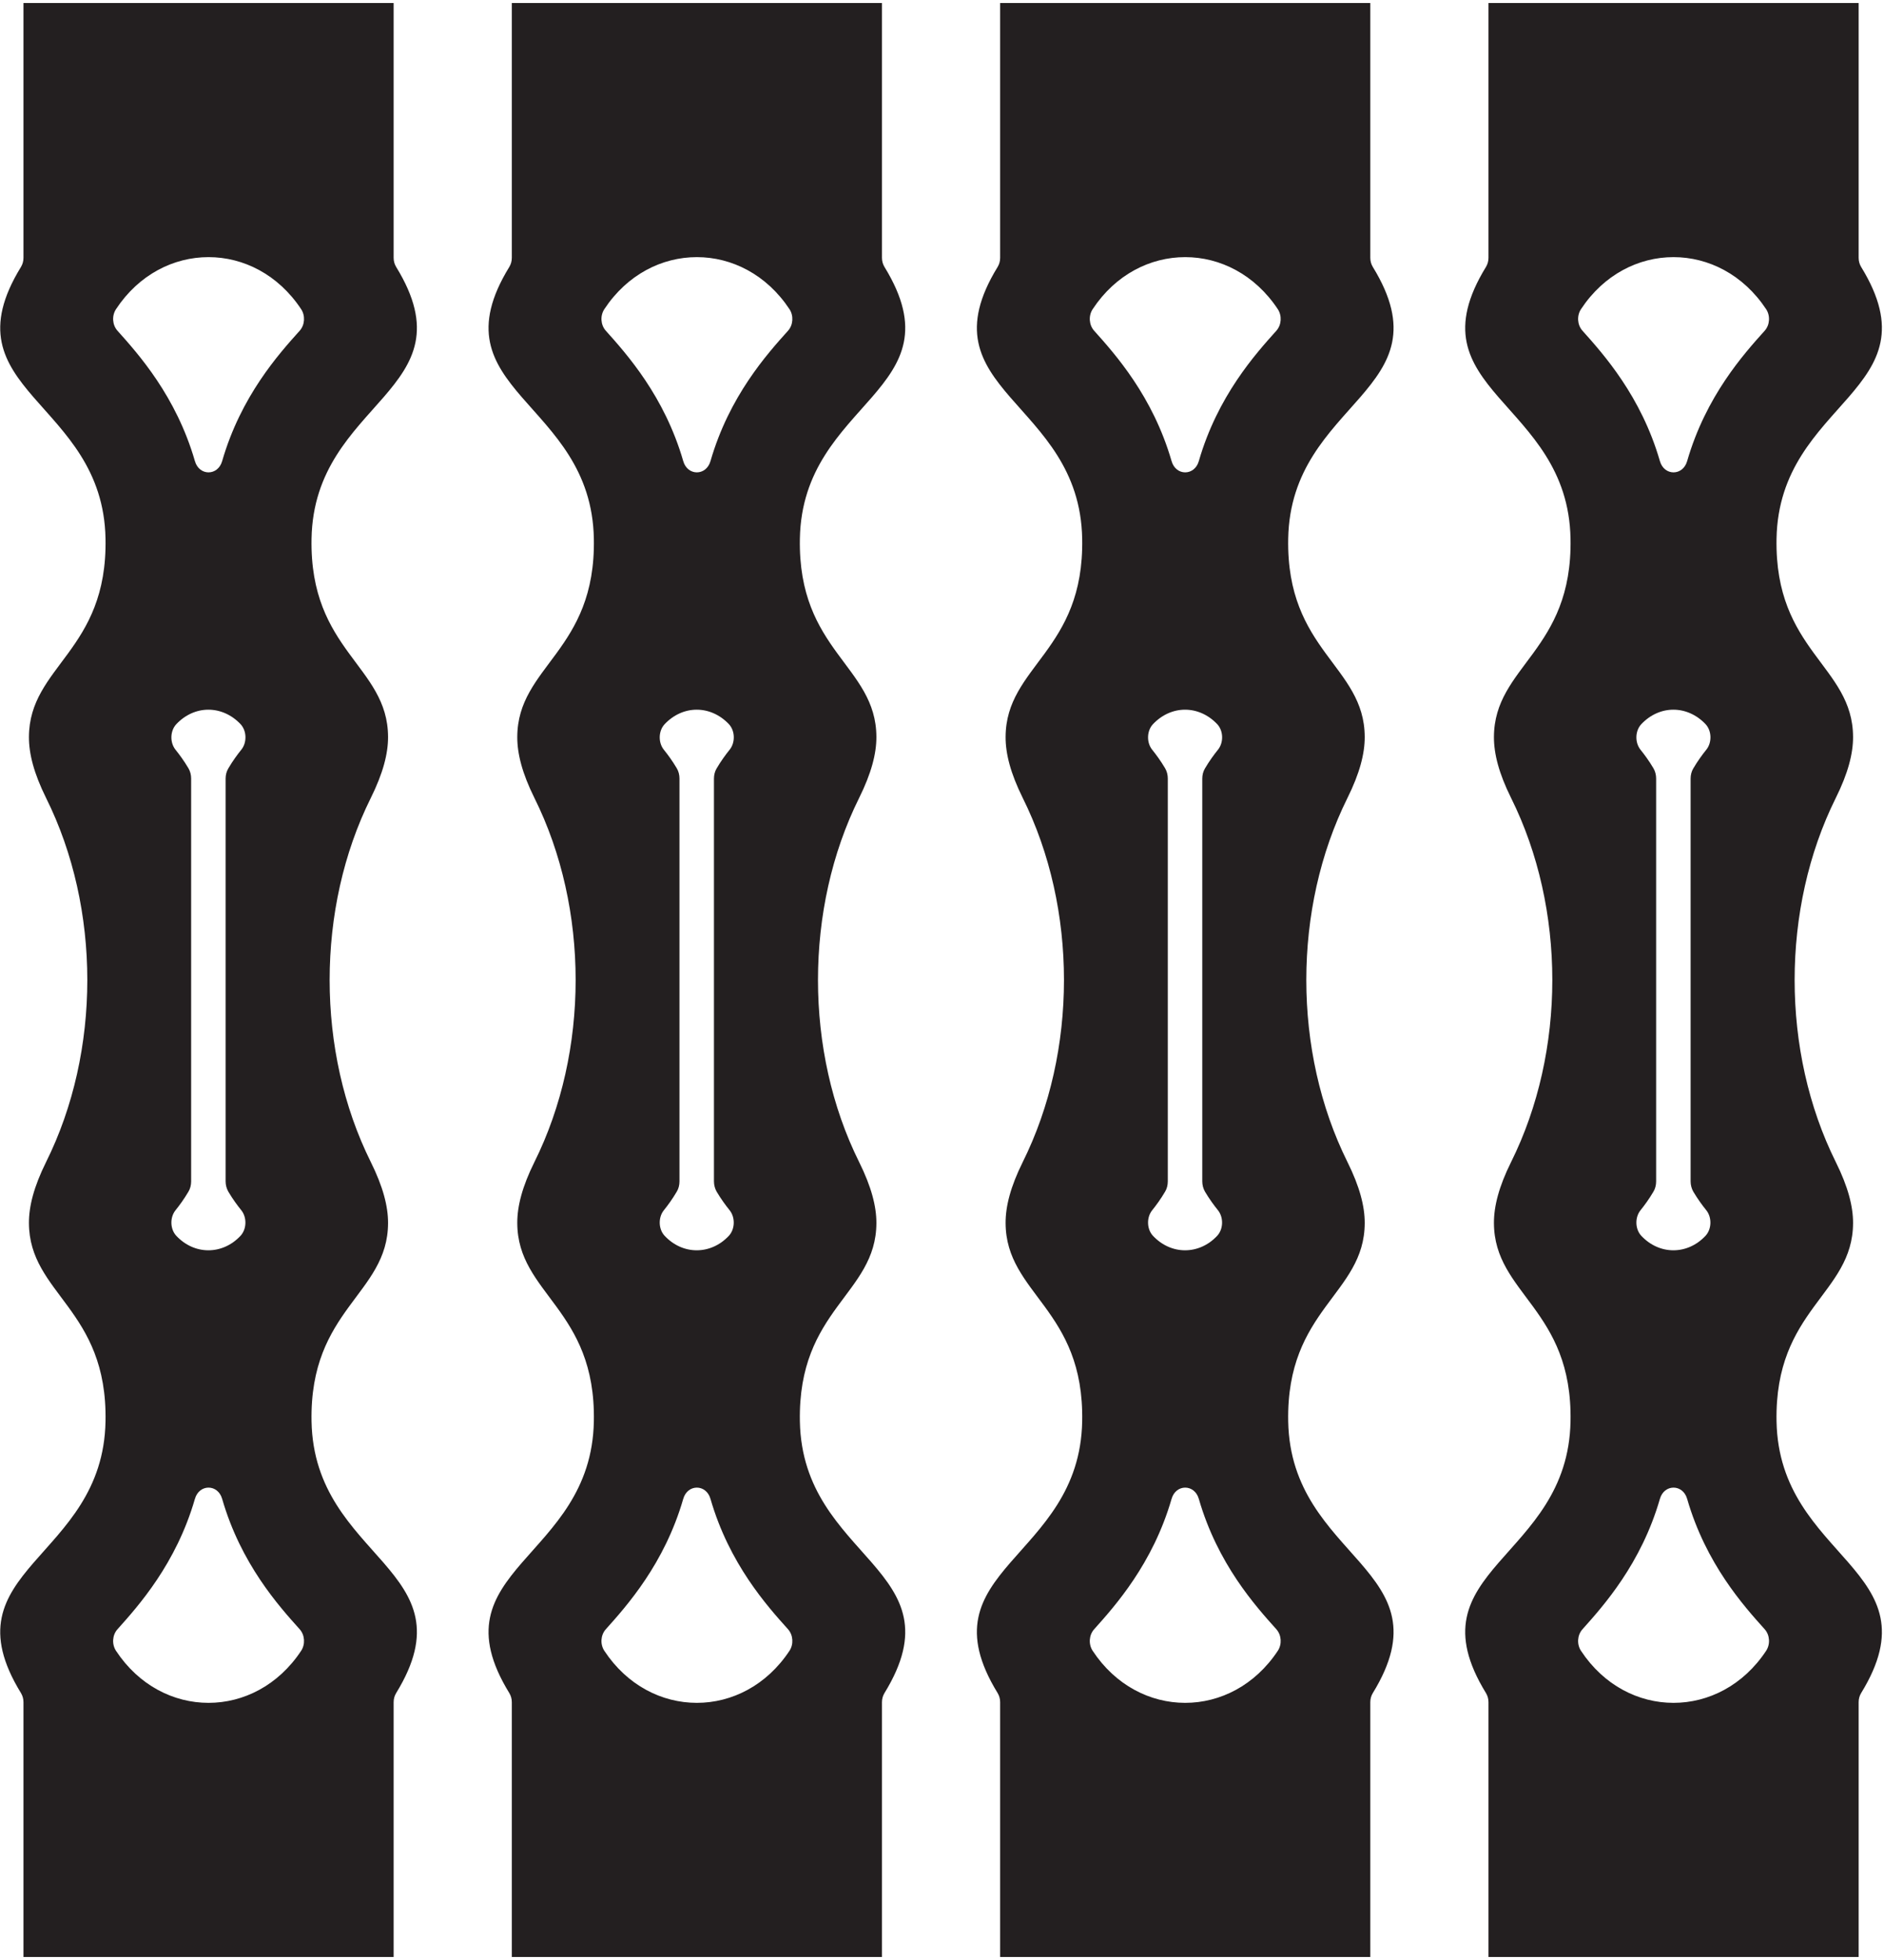 <?xml version="1.0" encoding="UTF-8"?>
<svg xmlns="http://www.w3.org/2000/svg" xmlns:xlink="http://www.w3.org/1999/xlink" width="500pt" height="520pt" viewBox="0 0 500 520" version="1.1">
<g id="surface1">
<path style=" stroke:none;fill-rule:nonzero;fill:rgb(13.73%,12.16%,12.549%);fill-opacity:1;" d="M 105.141 70.828 C 104.695 70.098 104.469 69.281 104.469 68.395 L 104.469 0.801 L 6.23 0.801 L 6.23 68.395 C 6.23 69.281 6.004 70.098 5.562 70.828 C -14.672 103.793 27.336 106.137 28.004 142.906 C 28.57 172.777 7.742 176.617 7.68 195.531 C 7.664 199.941 8.977 205.152 12.238 211.719 C 19.527 226.375 23.172 243.188 23.172 260 C 23.172 276.812 19.527 293.625 12.238 308.281 C 8.977 314.848 7.664 320.059 7.68 324.469 C 7.742 343.383 28.57 347.223 28.004 377.094 C 27.336 413.863 -14.672 416.207 5.562 449.172 C 6.004 449.902 6.23 450.719 6.23 451.602 L 6.23 519.199 L 104.469 519.199 L 104.469 451.602 C 104.469 450.719 104.695 449.902 105.141 449.172 C 125.371 416.207 83.367 413.863 82.68 377.094 C 82.133 347.223 102.93 343.398 102.988 324.488 C 103.004 320.074 101.664 314.848 98.402 308.281 C 91.113 293.625 87.484 276.812 87.484 260 C 87.484 243.188 91.113 226.375 98.402 211.719 C 101.664 205.152 103.004 199.926 102.988 195.512 C 102.93 176.598 82.133 172.777 82.68 142.906 C 83.367 106.137 125.371 103.793 105.141 70.828 Z M 79.922 437.969 C 73.836 447.156 64.613 451.777 55.344 451.777 C 46.059 451.777 36.848 447.156 30.797 437.984 C 29.637 436.23 29.805 433.801 31.16 432.273 C 36.727 426.055 46.742 414.906 51.73 397.656 C 52.871 393.68 57.812 393.68 58.957 397.656 C 63.941 414.922 73.973 426.055 79.539 432.254 C 80.91 433.785 81.066 436.23 79.922 437.969 Z M 50.012 203.824 C 48.836 201.848 47.633 200.211 46.566 198.887 C 45.039 196.969 45.148 193.875 46.793 192.125 C 49.203 189.57 52.254 188.285 55.301 188.285 C 58.367 188.285 61.414 189.57 63.824 192.105 C 65.488 193.855 65.594 196.969 64.055 198.887 C 62.984 200.211 61.766 201.867 60.594 203.863 C 60.121 204.645 59.875 205.594 59.875 206.582 L 59.875 313.414 C 59.875 314.402 60.137 315.352 60.594 316.152 C 61.766 318.129 62.984 319.785 64.055 321.109 C 65.578 323.027 65.473 326.141 63.809 327.891 C 61.414 330.441 58.367 331.711 55.301 331.711 C 52.238 331.711 49.188 330.426 46.793 327.871 C 45.148 326.121 45.039 323.027 46.566 321.109 C 47.633 319.785 48.836 318.145 50.012 316.152 C 50.484 315.371 50.727 314.422 50.727 313.434 L 50.727 206.543 C 50.727 205.574 50.484 204.625 50.012 203.824 Z M 79.539 87.742 C 73.973 93.941 63.941 105.074 58.957 122.34 C 57.812 126.316 52.871 126.316 51.73 122.34 C 46.742 105.094 36.727 93.941 31.16 87.727 C 29.805 86.195 29.637 83.766 30.797 82.012 C 36.848 72.84 46.059 68.219 55.344 68.219 C 64.613 68.219 73.836 72.84 79.922 82.027 C 81.066 83.766 80.91 86.215 79.539 87.742 "/>
<path style=" stroke:none;fill-rule:nonzero;fill:rgb(13.73%,12.16%,12.549%);fill-opacity:1;" d="M 234.738 70.828 C 234.297 70.098 234.066 69.281 234.066 68.395 L 234.066 0.801 L 135.832 0.801 L 135.832 68.395 C 135.832 69.281 135.602 70.098 135.16 70.828 C 114.93 103.793 156.934 106.137 157.605 142.906 C 158.168 172.777 137.34 176.617 137.281 195.531 C 137.266 199.941 138.574 205.152 141.84 211.719 C 149.129 226.375 152.77 243.188 152.77 260 C 152.77 276.812 149.129 293.625 141.84 308.281 C 138.574 314.848 137.266 320.059 137.281 324.469 C 137.34 343.383 158.168 347.223 157.605 377.094 C 156.934 413.863 114.93 416.207 135.16 449.172 C 135.602 449.902 135.832 450.719 135.832 451.602 L 135.832 519.199 L 234.066 519.199 L 234.066 451.602 C 234.066 450.719 234.297 449.902 234.738 449.172 C 254.973 416.207 212.965 413.863 212.281 377.094 C 211.73 347.223 232.527 343.398 232.59 324.488 C 232.605 320.074 231.262 314.848 228 308.281 C 220.711 293.625 217.086 276.812 217.086 260 C 217.086 243.188 220.711 226.375 228 211.719 C 231.262 205.152 232.605 199.926 232.59 195.512 C 232.527 176.598 211.73 172.777 212.281 142.906 C 212.965 106.137 254.973 103.793 234.738 70.828 Z M 209.52 437.969 C 203.438 447.156 194.215 451.777 184.941 451.777 C 175.656 451.777 166.449 447.156 160.395 437.984 C 159.234 436.23 159.402 433.801 160.762 432.273 C 166.324 426.055 176.344 414.906 181.328 397.656 C 182.473 393.68 187.41 393.68 188.555 397.656 C 193.543 414.922 203.574 426.055 209.141 432.254 C 210.512 433.785 210.664 436.23 209.52 437.969 Z M 179.609 203.824 C 178.438 201.848 177.234 200.211 176.164 198.887 C 174.641 196.969 174.746 193.875 176.395 192.125 C 178.805 189.57 181.852 188.285 184.902 188.285 C 187.965 188.285 191.016 189.57 193.426 192.105 C 195.086 193.855 195.195 196.969 193.652 198.887 C 192.586 200.211 191.367 201.867 190.191 203.863 C 189.719 204.645 189.477 205.594 189.477 206.582 L 189.477 313.414 C 189.477 314.402 189.734 315.352 190.191 316.152 C 191.367 318.129 192.586 319.785 193.652 321.109 C 195.18 323.027 195.07 326.141 193.41 327.891 C 191.016 330.441 187.965 331.711 184.902 331.711 C 181.836 331.711 178.789 330.426 176.395 327.871 C 174.746 326.121 174.641 323.027 176.164 321.109 C 177.234 319.785 178.438 318.145 179.609 316.152 C 180.086 315.371 180.328 314.422 180.328 313.434 L 180.328 206.543 C 180.328 205.574 180.086 204.625 179.609 203.824 Z M 209.141 87.742 C 203.574 93.941 193.543 105.074 188.555 122.34 C 187.41 126.316 182.473 126.316 181.328 122.34 C 176.344 105.094 166.324 93.941 160.762 87.727 C 159.402 86.195 159.234 83.766 160.395 82.012 C 166.449 72.84 175.656 68.219 184.941 68.219 C 194.215 68.219 203.438 72.84 209.52 82.027 C 210.664 83.766 210.512 86.215 209.141 87.742 "/>
<path style=" stroke:none;fill-rule:nonzero;fill:rgb(13.73%,12.16%,12.549%);fill-opacity:1;" d="M 364.34 70.828 C 363.895 70.098 363.668 69.281 363.668 68.395 L 363.668 0.801 L 265.43 0.801 L 265.43 68.395 C 265.43 69.281 265.203 70.098 264.762 70.828 C 244.527 103.793 286.531 106.137 287.203 142.906 C 287.77 172.777 266.941 176.617 266.879 195.531 C 266.863 199.941 268.176 205.152 271.438 211.719 C 278.727 226.375 282.371 243.188 282.371 260 C 282.371 276.812 278.727 293.625 271.438 308.281 C 268.176 314.848 266.863 320.059 266.879 324.469 C 266.941 343.383 287.77 347.223 287.203 377.094 C 286.531 413.863 244.527 416.207 264.762 449.172 C 265.203 449.902 265.43 450.719 265.43 451.602 L 265.43 519.199 L 363.668 519.199 L 363.668 451.602 C 363.668 450.719 363.895 449.902 364.34 449.172 C 384.57 416.207 342.566 413.863 341.879 377.094 C 341.332 347.223 362.129 343.398 362.188 324.488 C 362.203 320.074 360.863 314.848 357.602 308.281 C 350.312 293.625 346.684 276.812 346.684 260 C 346.684 243.188 350.312 226.375 357.602 211.719 C 360.863 205.152 362.203 199.926 362.188 195.512 C 362.129 176.598 341.332 172.777 341.879 142.906 C 342.566 106.137 384.57 103.793 364.34 70.828 Z M 339.121 437.969 C 333.035 447.156 323.812 451.777 314.543 451.777 C 305.258 451.777 296.047 447.156 289.996 437.984 C 288.836 436.23 289.004 433.801 290.359 432.273 C 295.926 426.055 305.941 414.906 310.93 397.656 C 312.07 393.68 317.012 393.68 318.156 397.656 C 323.141 414.922 333.176 426.055 338.738 432.254 C 340.109 433.785 340.266 436.23 339.121 437.969 Z M 309.211 203.824 C 308.035 201.848 306.832 200.211 305.766 198.887 C 304.238 196.969 304.348 193.875 305.992 192.125 C 308.402 189.57 311.453 188.285 314.504 188.285 C 317.566 188.285 320.617 189.57 323.023 192.105 C 324.688 193.855 324.793 196.969 323.254 198.887 C 322.188 200.211 320.965 201.867 319.793 203.863 C 319.32 204.645 319.074 205.594 319.074 206.582 L 319.074 313.414 C 319.074 314.402 319.336 315.352 319.793 316.152 C 320.965 318.129 322.188 319.785 323.254 321.109 C 324.777 323.027 324.672 326.141 323.008 327.891 C 320.617 330.441 317.566 331.711 314.504 331.711 C 311.438 331.711 308.387 330.426 305.992 327.871 C 304.348 326.121 304.238 323.027 305.766 321.109 C 306.832 319.785 308.035 318.145 309.211 316.152 C 309.684 315.371 309.926 314.422 309.926 313.434 L 309.926 206.543 C 309.926 205.574 309.684 204.625 309.211 203.824 Z M 338.738 87.742 C 333.176 93.941 323.141 105.074 318.156 122.34 C 317.012 126.316 312.07 126.316 310.93 122.34 C 305.941 105.094 295.926 93.941 290.359 87.727 C 289.004 86.195 288.836 83.766 289.996 82.012 C 296.047 72.84 305.258 68.219 314.543 68.219 C 323.812 68.219 333.035 72.84 339.121 82.027 C 340.266 83.766 340.109 86.215 338.738 87.742 "/>
<path style=" stroke:none;fill-rule:nonzero;fill:rgb(13.73%,12.16%,12.549%);fill-opacity:1;" d="M 491.789 324.488 C 491.805 320.074 490.465 314.848 487.199 308.281 C 479.91 293.625 476.281 276.812 476.281 260 C 476.281 243.188 479.91 226.375 487.199 211.719 C 490.465 205.152 491.805 199.926 491.789 195.512 C 491.727 176.598 470.93 172.777 471.48 142.906 C 472.164 106.137 514.172 103.793 493.938 70.828 C 493.496 70.098 493.27 69.281 493.27 68.395 L 493.27 0.801 L 395.031 0.801 L 395.031 68.395 C 395.031 69.281 394.801 70.098 394.359 70.828 C 374.129 103.793 416.133 106.137 416.805 142.906 C 417.367 172.777 396.539 176.617 396.48 195.531 C 396.465 199.941 397.773 205.152 401.039 211.719 C 408.324 226.375 411.973 243.188 411.973 260 C 411.973 276.812 408.324 293.625 401.039 308.281 C 397.773 314.848 396.465 320.059 396.48 324.469 C 396.539 343.383 417.367 347.223 416.805 377.094 C 416.133 413.863 374.129 416.207 394.359 449.172 C 394.801 449.902 395.031 450.719 395.031 451.602 L 395.031 519.199 L 493.27 519.199 L 493.27 451.602 C 493.27 450.719 493.496 449.902 493.938 449.172 C 514.172 416.207 472.164 413.863 471.48 377.094 C 470.93 347.223 491.727 343.398 491.789 324.488 Z M 468.719 437.969 C 462.637 447.156 453.41 451.777 444.141 451.777 C 434.855 451.777 425.648 447.156 419.594 437.984 C 418.434 436.23 418.602 433.801 419.961 432.273 C 425.523 426.055 435.543 414.906 440.527 397.656 C 441.672 393.68 446.613 393.68 447.754 397.656 C 452.742 414.922 462.773 426.055 468.34 432.254 C 469.711 433.785 469.863 436.23 468.719 437.969 Z M 438.812 203.824 C 437.637 201.848 436.434 200.211 435.363 198.887 C 433.84 196.969 433.945 193.875 435.594 192.125 C 438.004 189.57 441.051 188.285 444.102 188.285 C 447.164 188.285 450.215 189.57 452.625 192.105 C 454.285 193.855 454.395 196.969 452.852 198.887 C 451.785 200.211 450.566 201.867 449.391 203.863 C 448.918 204.645 448.676 205.594 448.676 206.582 L 448.676 313.414 C 448.676 314.402 448.934 315.352 449.391 316.152 C 450.566 318.129 451.785 319.785 452.852 321.109 C 454.379 323.027 454.27 326.141 452.609 327.891 C 450.215 330.441 447.164 331.711 444.102 331.711 C 441.035 331.711 437.988 330.426 435.594 327.871 C 433.945 326.121 433.84 323.027 435.363 321.109 C 436.434 319.785 437.637 318.145 438.812 316.152 C 439.281 315.371 439.527 314.422 439.527 313.434 L 439.527 206.543 C 439.527 205.574 439.281 204.625 438.812 203.824 Z M 468.34 87.742 C 462.773 93.941 452.742 105.074 447.754 122.34 C 446.613 126.316 441.672 126.316 440.527 122.34 C 435.543 105.094 425.523 93.941 419.961 87.727 C 418.602 86.195 418.434 83.766 419.594 82.012 C 425.648 72.84 434.855 68.219 444.141 68.219 C 453.41 68.219 462.637 72.84 468.719 82.027 C 469.863 83.766 469.711 86.215 468.34 87.742 "/>
</g>
</svg>
